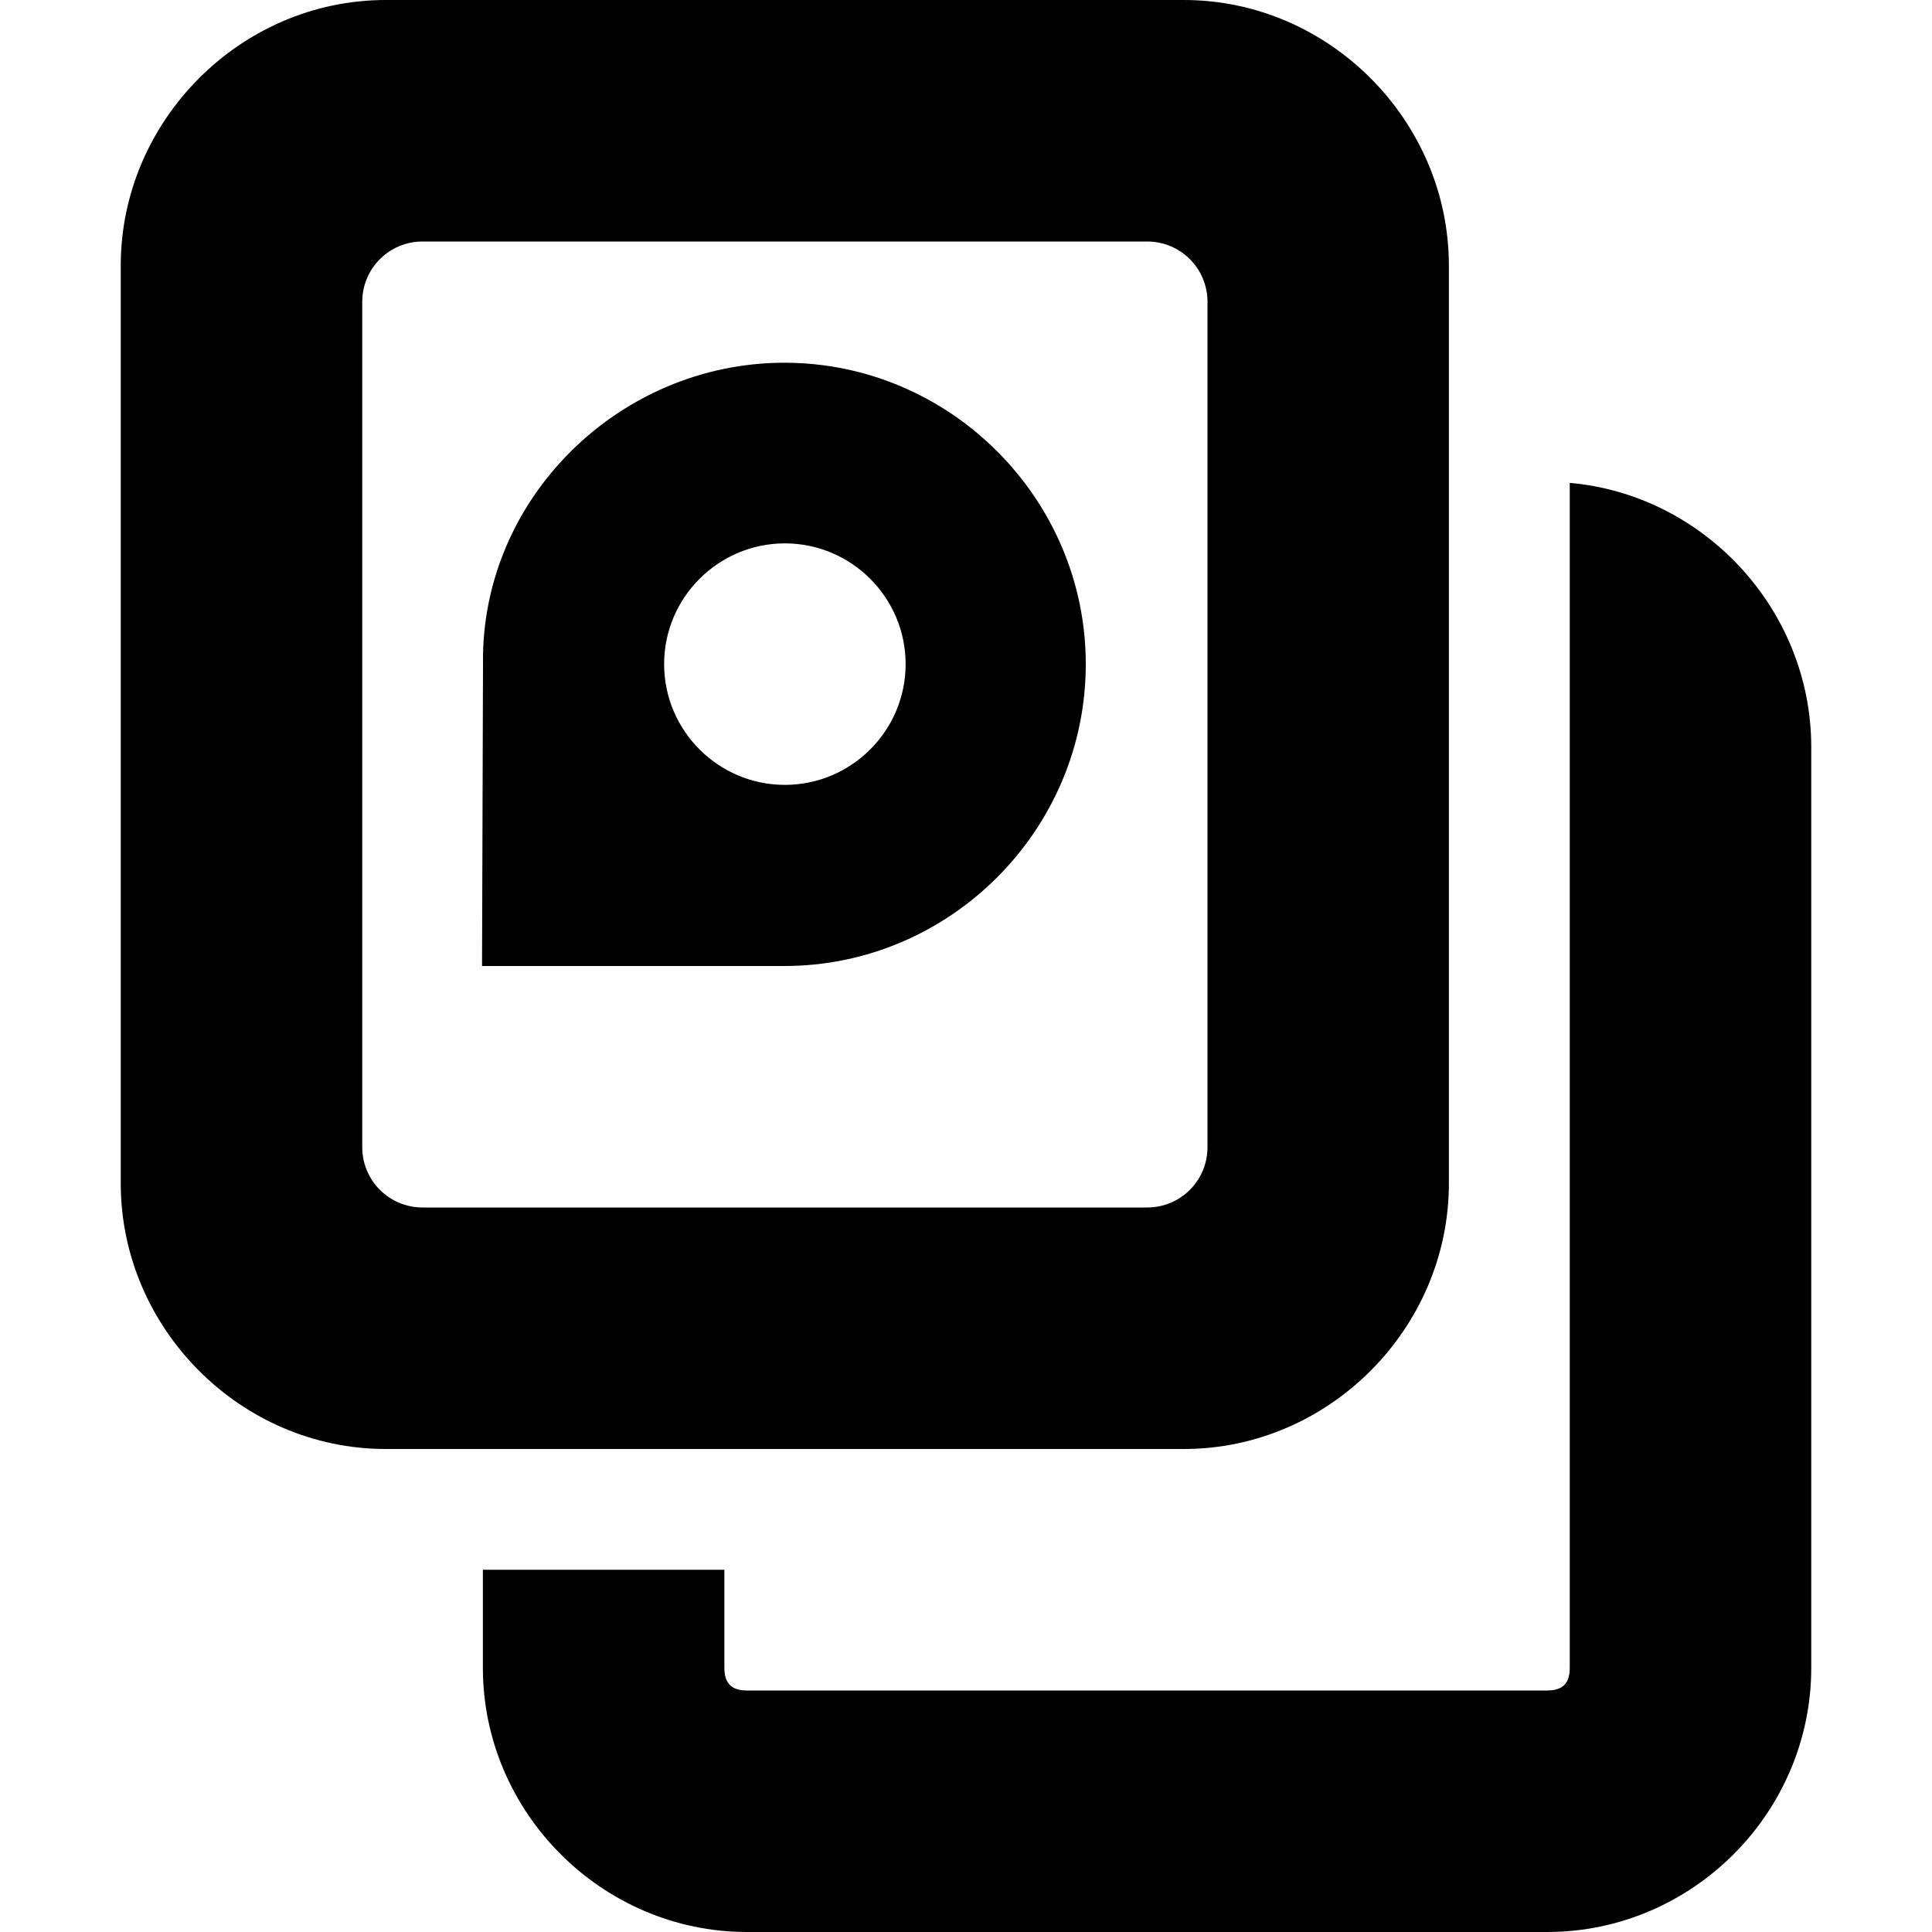 <?xml version="1.0" encoding="UTF-8"?>
<svg height="16px" viewBox="0 0 16 16" width="16px" xmlns="http://www.w3.org/2000/svg">
    <path d="m 3.195 0 c -1.203 0 -2.195 1 -2.195 2.199 v 7.602 c 0 1.199 0.992 2.199 2.195 2.199 h 6.609 c 1.203 0 2.195 -1 2.195 -2.199 v -7.602 c 0 -1.199 -0.992 -2.199 -2.195 -2.199 z m 0.305 2 h 6 c 0.277 0 0.5 0.223 0.5 0.5 v 7 c 0 0.277 -0.223 0.5 -0.5 0.5 h -6 c -0.277 0 -0.5 -0.223 -0.5 -0.5 v -7 c 0 -0.277 0.223 -0.5 0.5 -0.5 z m 0 0"/>
    <path d="m 13 4 v 9.812 c 0 0.133 -0.062 0.188 -0.188 0.188 h -6.625 c -0.125 0 -0.188 -0.055 -0.188 -0.188 v -0.812 h -2 v 0.812 c 0 1.199 0.988 2.188 2.188 2.188 h 6.625 c 1.203 0 2.188 -0.988 2.188 -2.188 v -7.625 c 0 -1.137 -0.887 -2.09 -2 -2.188 z m 0 0"/>
    <path d="m 6.496 3.004 c -1.371 0 -2.516 1.129 -2.496 2.496 l -0.008 2.5 h 2.504 c 1.371 0 2.496 -1.125 2.496 -2.5 c 0 -1.371 -1.125 -2.496 -2.496 -2.496 z m 0.004 1.496 c 0.551 0 1 0.449 1 1 s -0.449 1 -1 1 s -1 -0.449 -1 -1 s 0.449 -1 1 -1 z m 0 0"/>
</svg>
